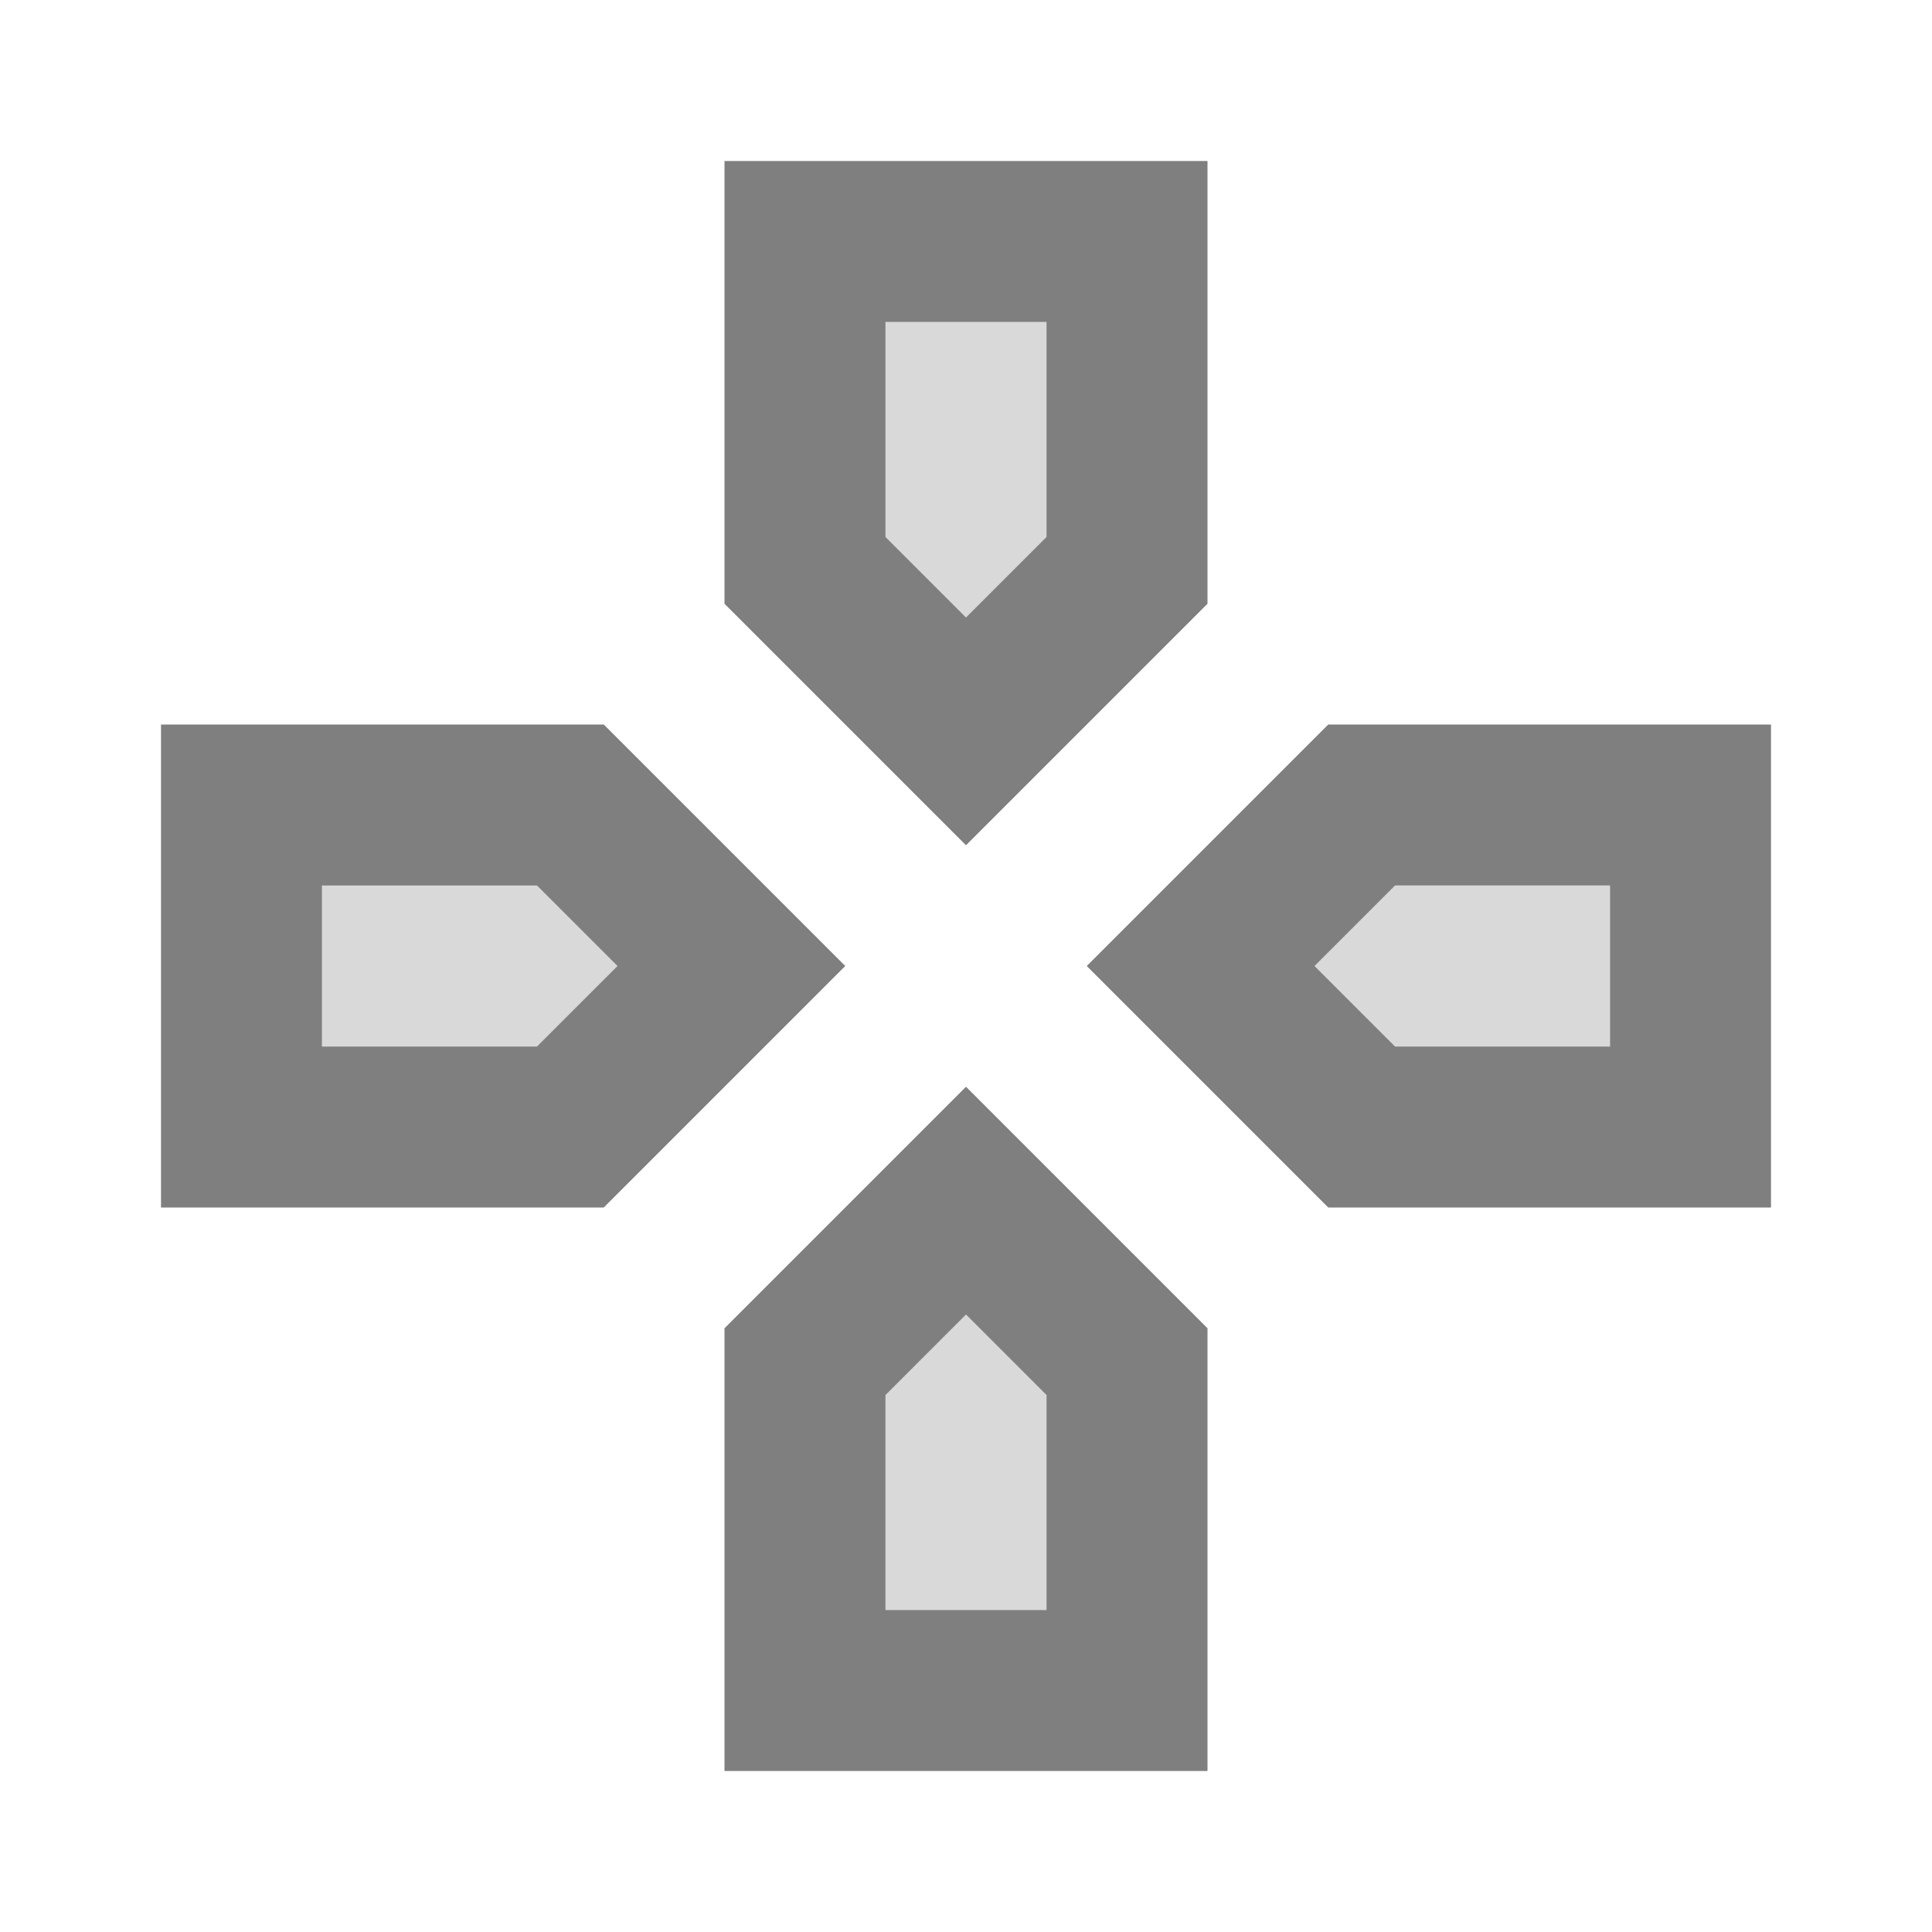 <svg xmlns="http://www.w3.org/2000/svg" width="24" height="24" viewBox="0 0 24 24"><g fill="none" class="nc-icon-wrapper"><path opacity=".3" d="M11 17.33V20h2v-2.67l-1-1-1 1zm2-10.66V4h-2v2.67l1 1 1-1zM16.33 12l1 1H20v-2h-2.67l-1 1zM4 11v2h2.67l1-1-1-1H4z" fill="#7f7f7f"></path><path d="M2 9v6h5.5l3-3-3-3H2zm4.67 4H4v-2h2.67l1 1-1 1zM22 9h-5.5l-3 3 3 3H22V9zm-2 4h-2.67l-1-1 1-1H20v2zm-5 3.5l-3-3-3 3V22h6v-5.5zM13 20h-2v-2.67l1-1 1 1V20zM9 7.5l3 3 3-3V2H9v5.5zM11 4h2v2.67l-1 1-1-1V4z" fill="#7f7f7f"></path></g></svg>